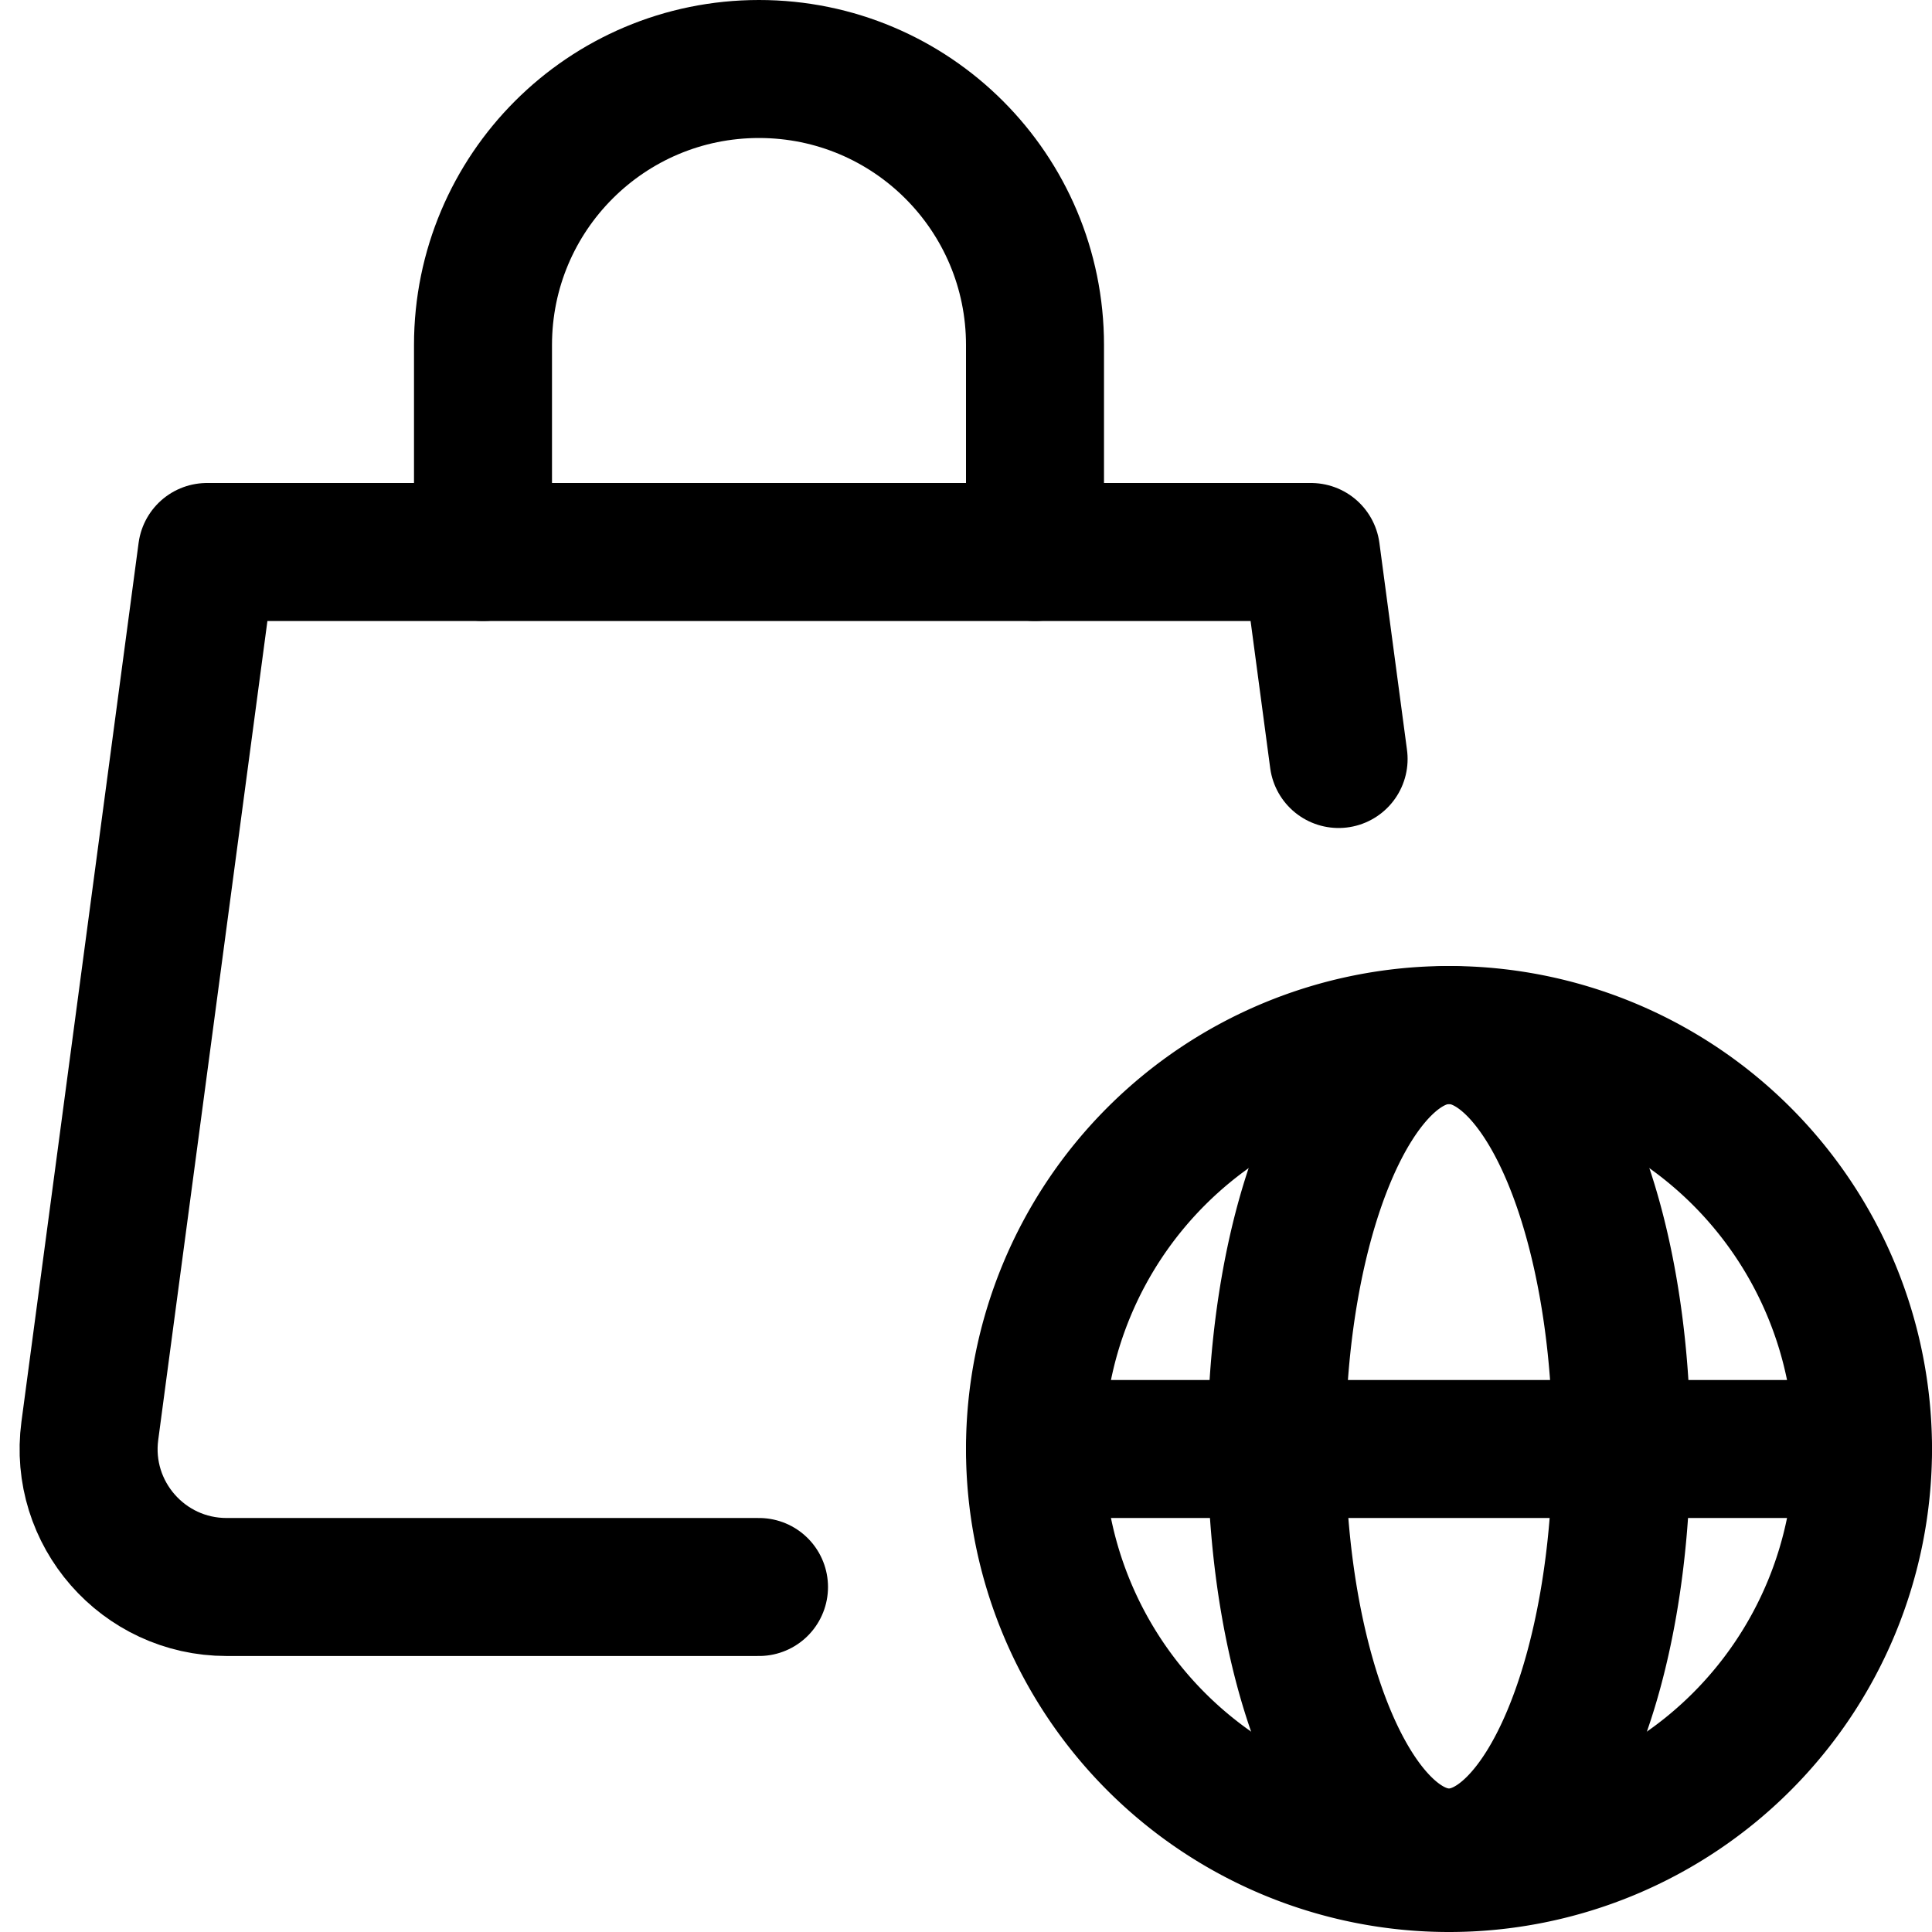 <svg xmlns="http://www.w3.org/2000/svg" fill="none" viewBox="0 0 14 14"><g id="online-shopping--online-shopping-internet-website-bag"><path id="Vector 3245" stroke="#000000" stroke-linecap="round" stroke-linejoin="round" d="M5.5 11.5H1.642c-0.605 0 -1.071 -0.533 -0.991 -1.132L1.5 4h8l0.2 1.5" stroke-width="1"></path><path id="Vector 3246" stroke="#000000" stroke-linecap="round" stroke-linejoin="round" d="M3.5 4V2.5c0 -1.105 0.895 -2 2 -2v0c1.105 0 2 0.895 2 2V4" stroke-width="1"></path><path id="Ellipse 1650" stroke="#000000" stroke-linecap="round" stroke-linejoin="round" d="M7.5 10.5a3 3 0 1 0 6 0 3 3 0 1 0 -6 0" stroke-width="1"></path><path id="Ellipse 1651" stroke="#000000" stroke-linecap="round" stroke-linejoin="round" d="M9.25 10.48a1.25 2.98 0 1 0 2.5 0 1.25 2.98 0 1 0 -2.5 0" stroke-width="1"></path><path id="Vector 3244" stroke="#000000" stroke-linecap="round" stroke-linejoin="round" d="M7.5 10.5h6" stroke-width="1"></path></g></svg>